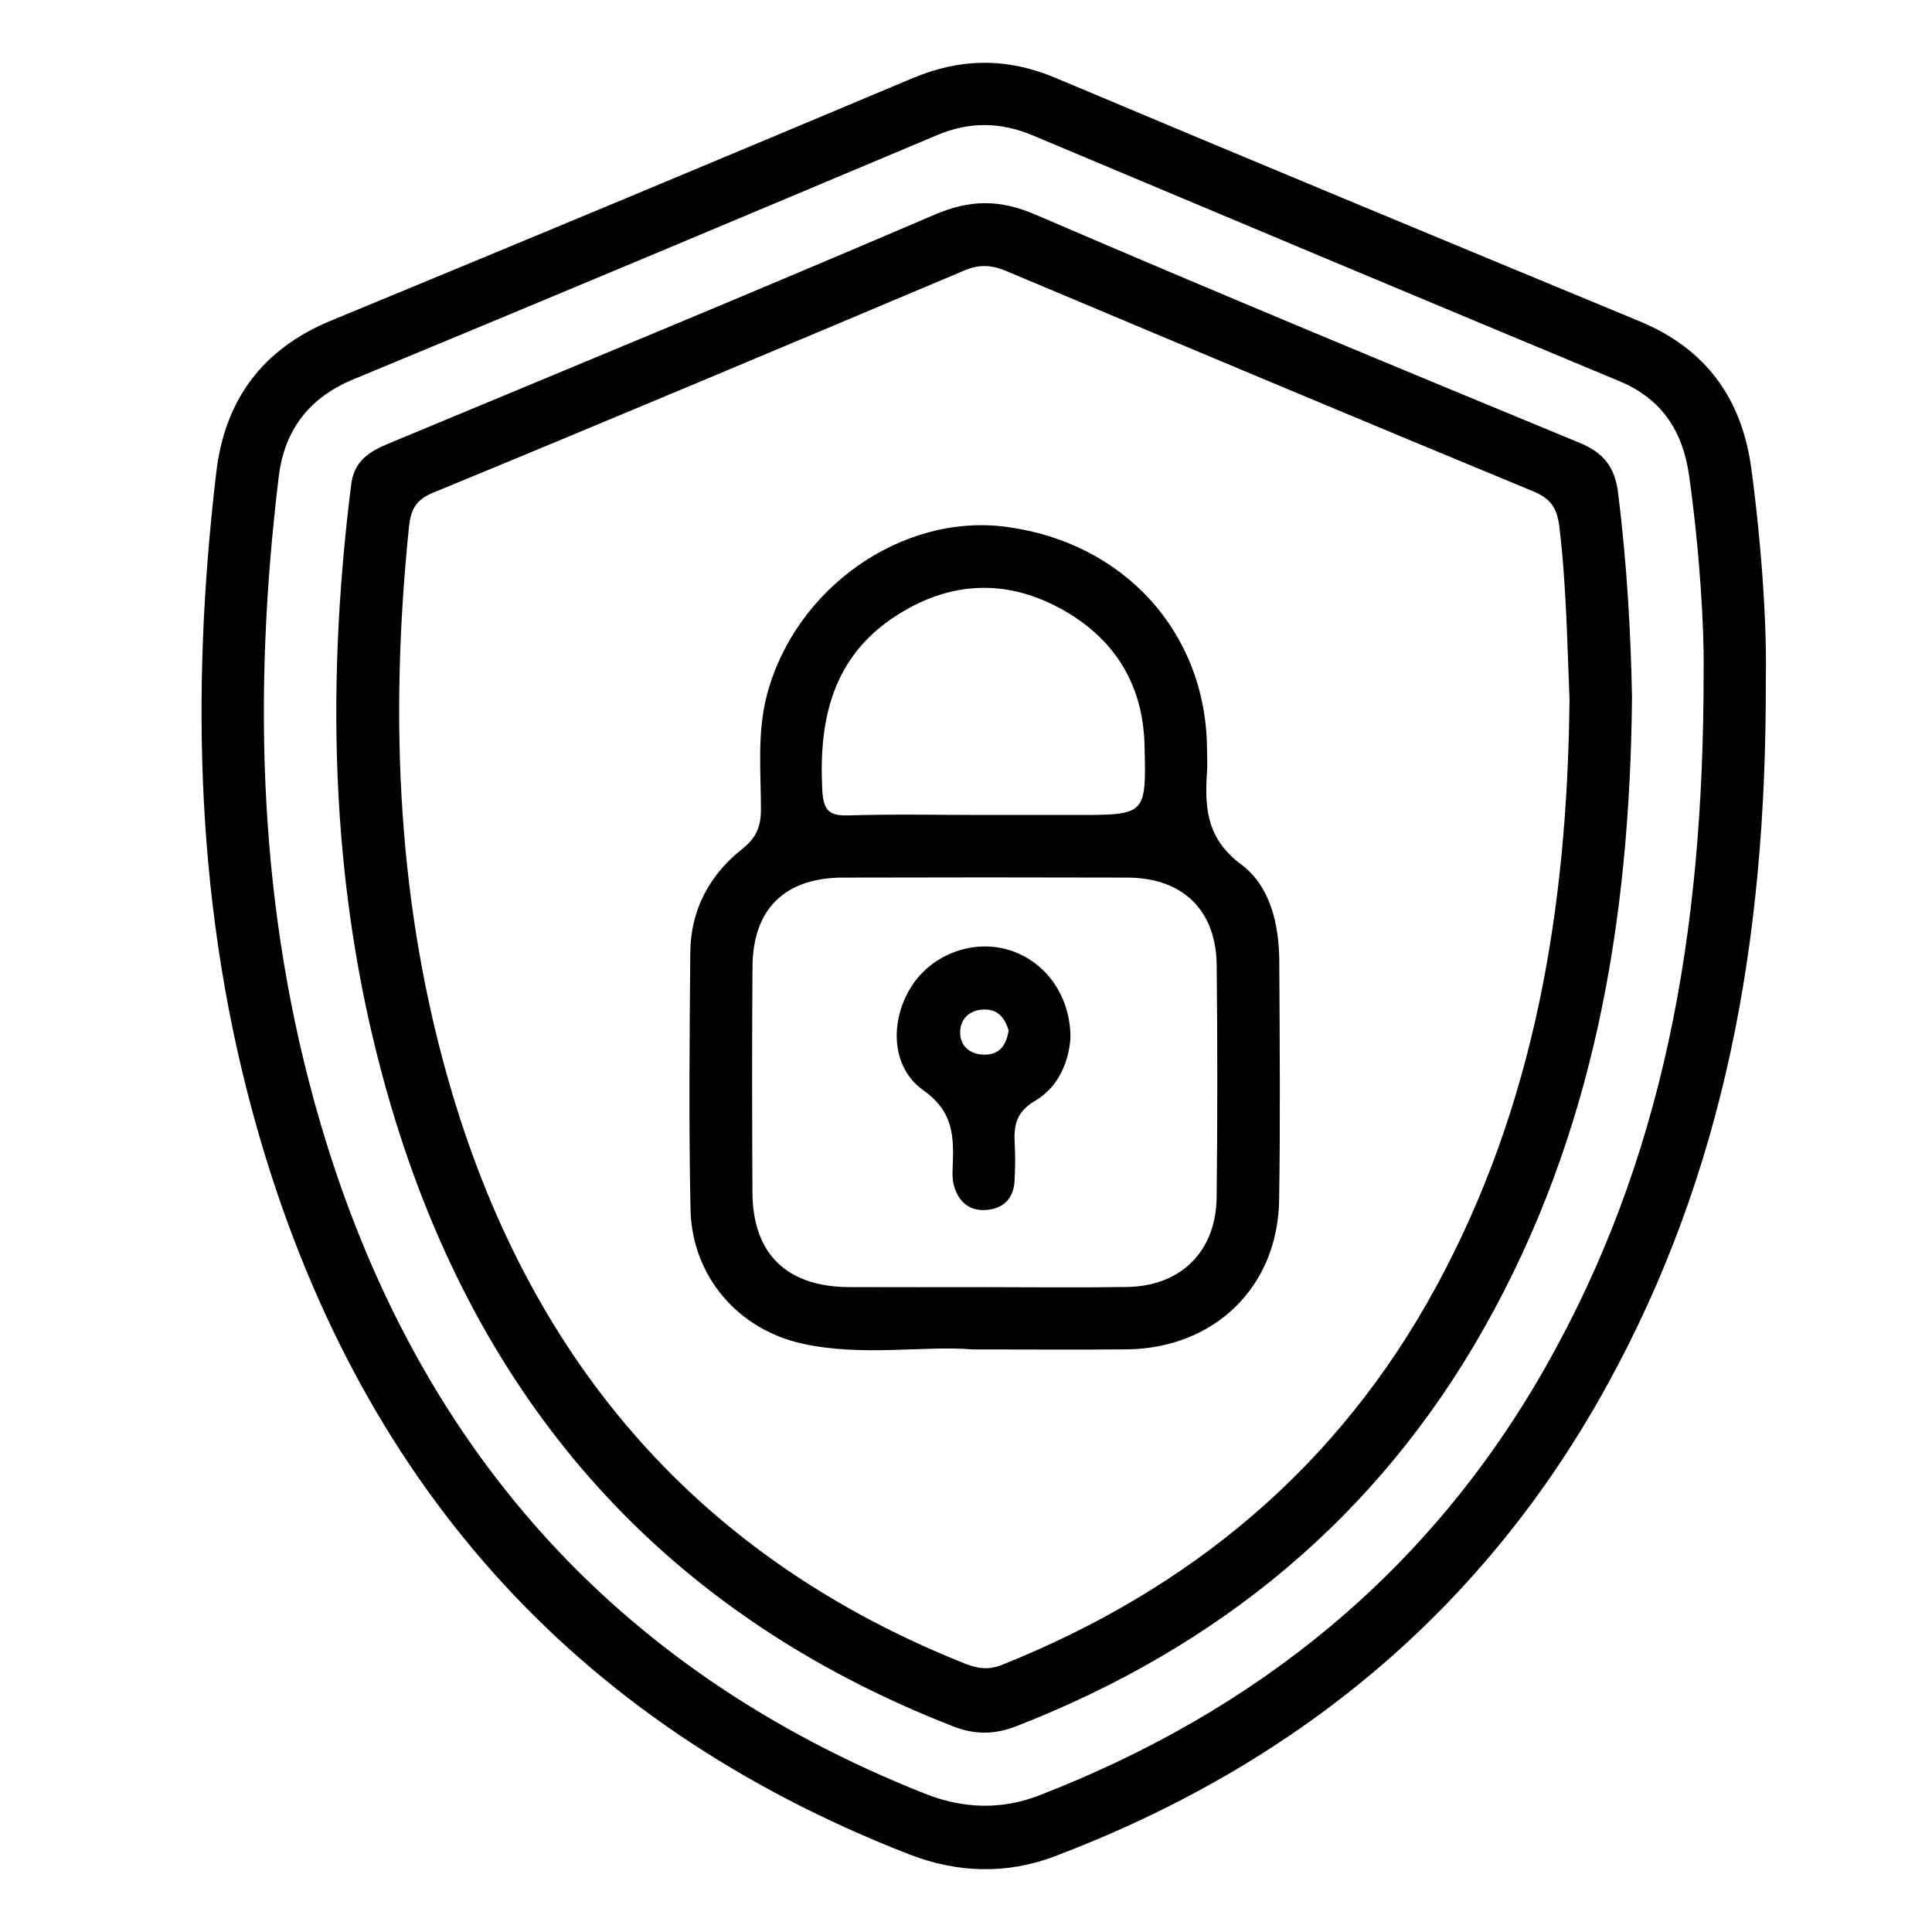 <?xml version="1.0" encoding="UTF-8"?>
<svg id="Layer_1" data-name="Layer 1" xmlns="http://www.w3.org/2000/svg" viewBox="0 0 800 800">
  <defs>
    <style>
      .cls-1 {
        fill: none;
      }

      .cls-2 {
        fill: #010101;
      }
    </style>
  </defs>
  <rect class="cls-1" width="800" height="800"/>
  <path class="cls-2" d="M725.19,194.07c-3.9-28.99-18.76-49.64-46.24-61.02-80.7-33.43-161.37-66.9-241.87-100.79-20.15-8.48-39.32-8.27-59.38,.18-80.08,33.71-160.26,67.18-240.58,100.3-28.52,11.76-44.03,32.89-47.57,62.87-10.81,91.61-8.48,182.51,16.97,271.85,41.06,144.11,129.51,245.74,270,300.4,19.88,7.73,40.41,8.33,60.17,.83,99.43-37.74,177.25-101.39,228.83-195.18,48.07-87.4,66-182.13,65.66-291.77,.48-22.18-1.6-55-5.99-87.66Zm-19.76,83.73c.15,110.44-17.17,203.08-65.4,288.15-48.07,84.79-119.39,142.45-209.66,177.47-15.85,6.15-31.69,5.52-47.44-.72-129.12-51.2-211.24-144.97-250.19-277.45-25.84-87.89-28.27-177.49-17.33-267.81,2.32-19.16,12.36-32.7,30.99-40.4,80.69-33.38,161.19-67.23,241.68-101.11,13.45-5.66,26.32-5.44,39.65,.17,80.91,34.03,161.84,68.01,242.87,101.75,17.72,7.38,26.27,20.97,28.82,39.1,4.4,31.37,6.27,62.91,6.02,80.86Zm-35.42-73.82c-1.34-10.56-5.93-16.49-15.91-20.61-75.23-31.07-150.42-62.24-225.17-94.43-14.95-6.44-27.17-6.38-42.04,0-75.16,32.22-150.76,63.42-226.27,94.84-7.93,3.3-13.99,7.22-15.2,16.83-10.93,86.97-8.47,173.2,16.57,257.65,36.38,122.69,112.56,209.81,232.84,256.65,8.94,3.48,17.15,3.34,25.97-.1,83.75-32.65,149.55-86.49,193.93-165.22,45.01-79.86,60.16-166.99,61.05-260.77-.48-26.14-2.08-55.54-5.79-84.84Zm-75.45,329.03c-40.48,74.38-101.54,125.09-179.6,156.35-5.81,2.33-10.33,1.53-15.68-.61-109.44-43.7-178.51-123.83-211.94-235.76-22.94-76.8-26.12-155.28-18.02-234.56,.68-6.62,2.27-11.21,9.83-14.33,73.63-30.34,147.03-61.25,220.41-92.2,6.07-2.56,11.26-2.14,17.13,.33,72.63,30.55,145.28,61.08,218.1,91.19,7.41,3.06,9.99,6.97,10.92,14.79,2.95,24.66,3.25,49.42,4.19,71.24-.89,87.17-14.5,168.51-55.33,243.54Zm-64.83-134.72c-.08-15.47-3.61-31.28-15.88-40.43-14.07-10.5-15.07-23.17-14.07-37.91,.23-3.4,.05-6.84,.01-10.25-.49-47.84-34.39-85.14-83.21-91.56-43.28-5.69-87.57,25.6-99.06,69.82-4.06,15.6-2.43,31.45-2.43,47.21,0,6.99-1.88,11.71-7.55,16.19-13.73,10.84-21.57,25.35-21.71,43.07-.29,35.47-.66,70.95,.1,106.4,.6,27.54,19.59,49.67,46.33,55.55,24.9,5.48,50.23,.7,70.63,2.39,24.32,0,43.97,.16,63.61-.03,36.26-.35,62.59-25.76,63.16-61.73,.52-32.9,.24-65.81,.06-98.72Zm-158.96-143.12c21.77-14.22,44.95-15.77,67.89-3.43,22.29,11.98,34.63,31.04,35.27,56.84,.71,28.88,.63,28.88-27.97,28.88-12.8,0-25.6,0-38.41,0-18.78,0-37.57-.4-56.32,.18-8.58,.27-10.35-2.72-10.76-10.94-1.43-28.98,4.36-54.6,30.29-71.54Zm133.01,240.66c-.25,22.34-14.78,36.72-37.04,37.08-19.62,.32-39.25,.07-58.88,.07-18.77,0-37.55,.07-56.32-.02-25.77-.12-39.84-13.79-39.97-39.14-.16-31.17-.21-62.34,.02-93.51,.17-23.94,13.39-36.86,37.47-36.92,39.25-.11,78.51-.12,117.76,0,22.95,.08,36.76,13.47,36.99,36.36,.32,32.02,.34,64.05-.02,96.07Zm-86.33-102.56c-14.89-4.38-31.77,2.07-40.12,15.31-8.86,14.05-8.53,33.28,5.01,42.88,12.65,8.97,12.64,19.42,12.15,31.7-.1,2.54-.2,5.22,.46,7.63,1.95,7,6.64,10.99,14.07,10.17,6.79-.74,10.7-4.99,11.08-11.9,.28-5.1,.37-10.25,.07-15.35-.45-7.58,.58-13.28,8.41-17.87,10.1-5.92,13.97-16.67,14.68-25.91,.07-17.95-10.67-32.21-25.81-36.66Zm-9.99,43.44c-5.97-.09-9.98-3.75-9.88-9.37,.1-5.51,4-9.27,10.02-9.33,6.22-.06,8.63,4.17,10.06,8.64-1.02,6.67-4.18,10.15-10.21,10.06Z"/>
</svg>